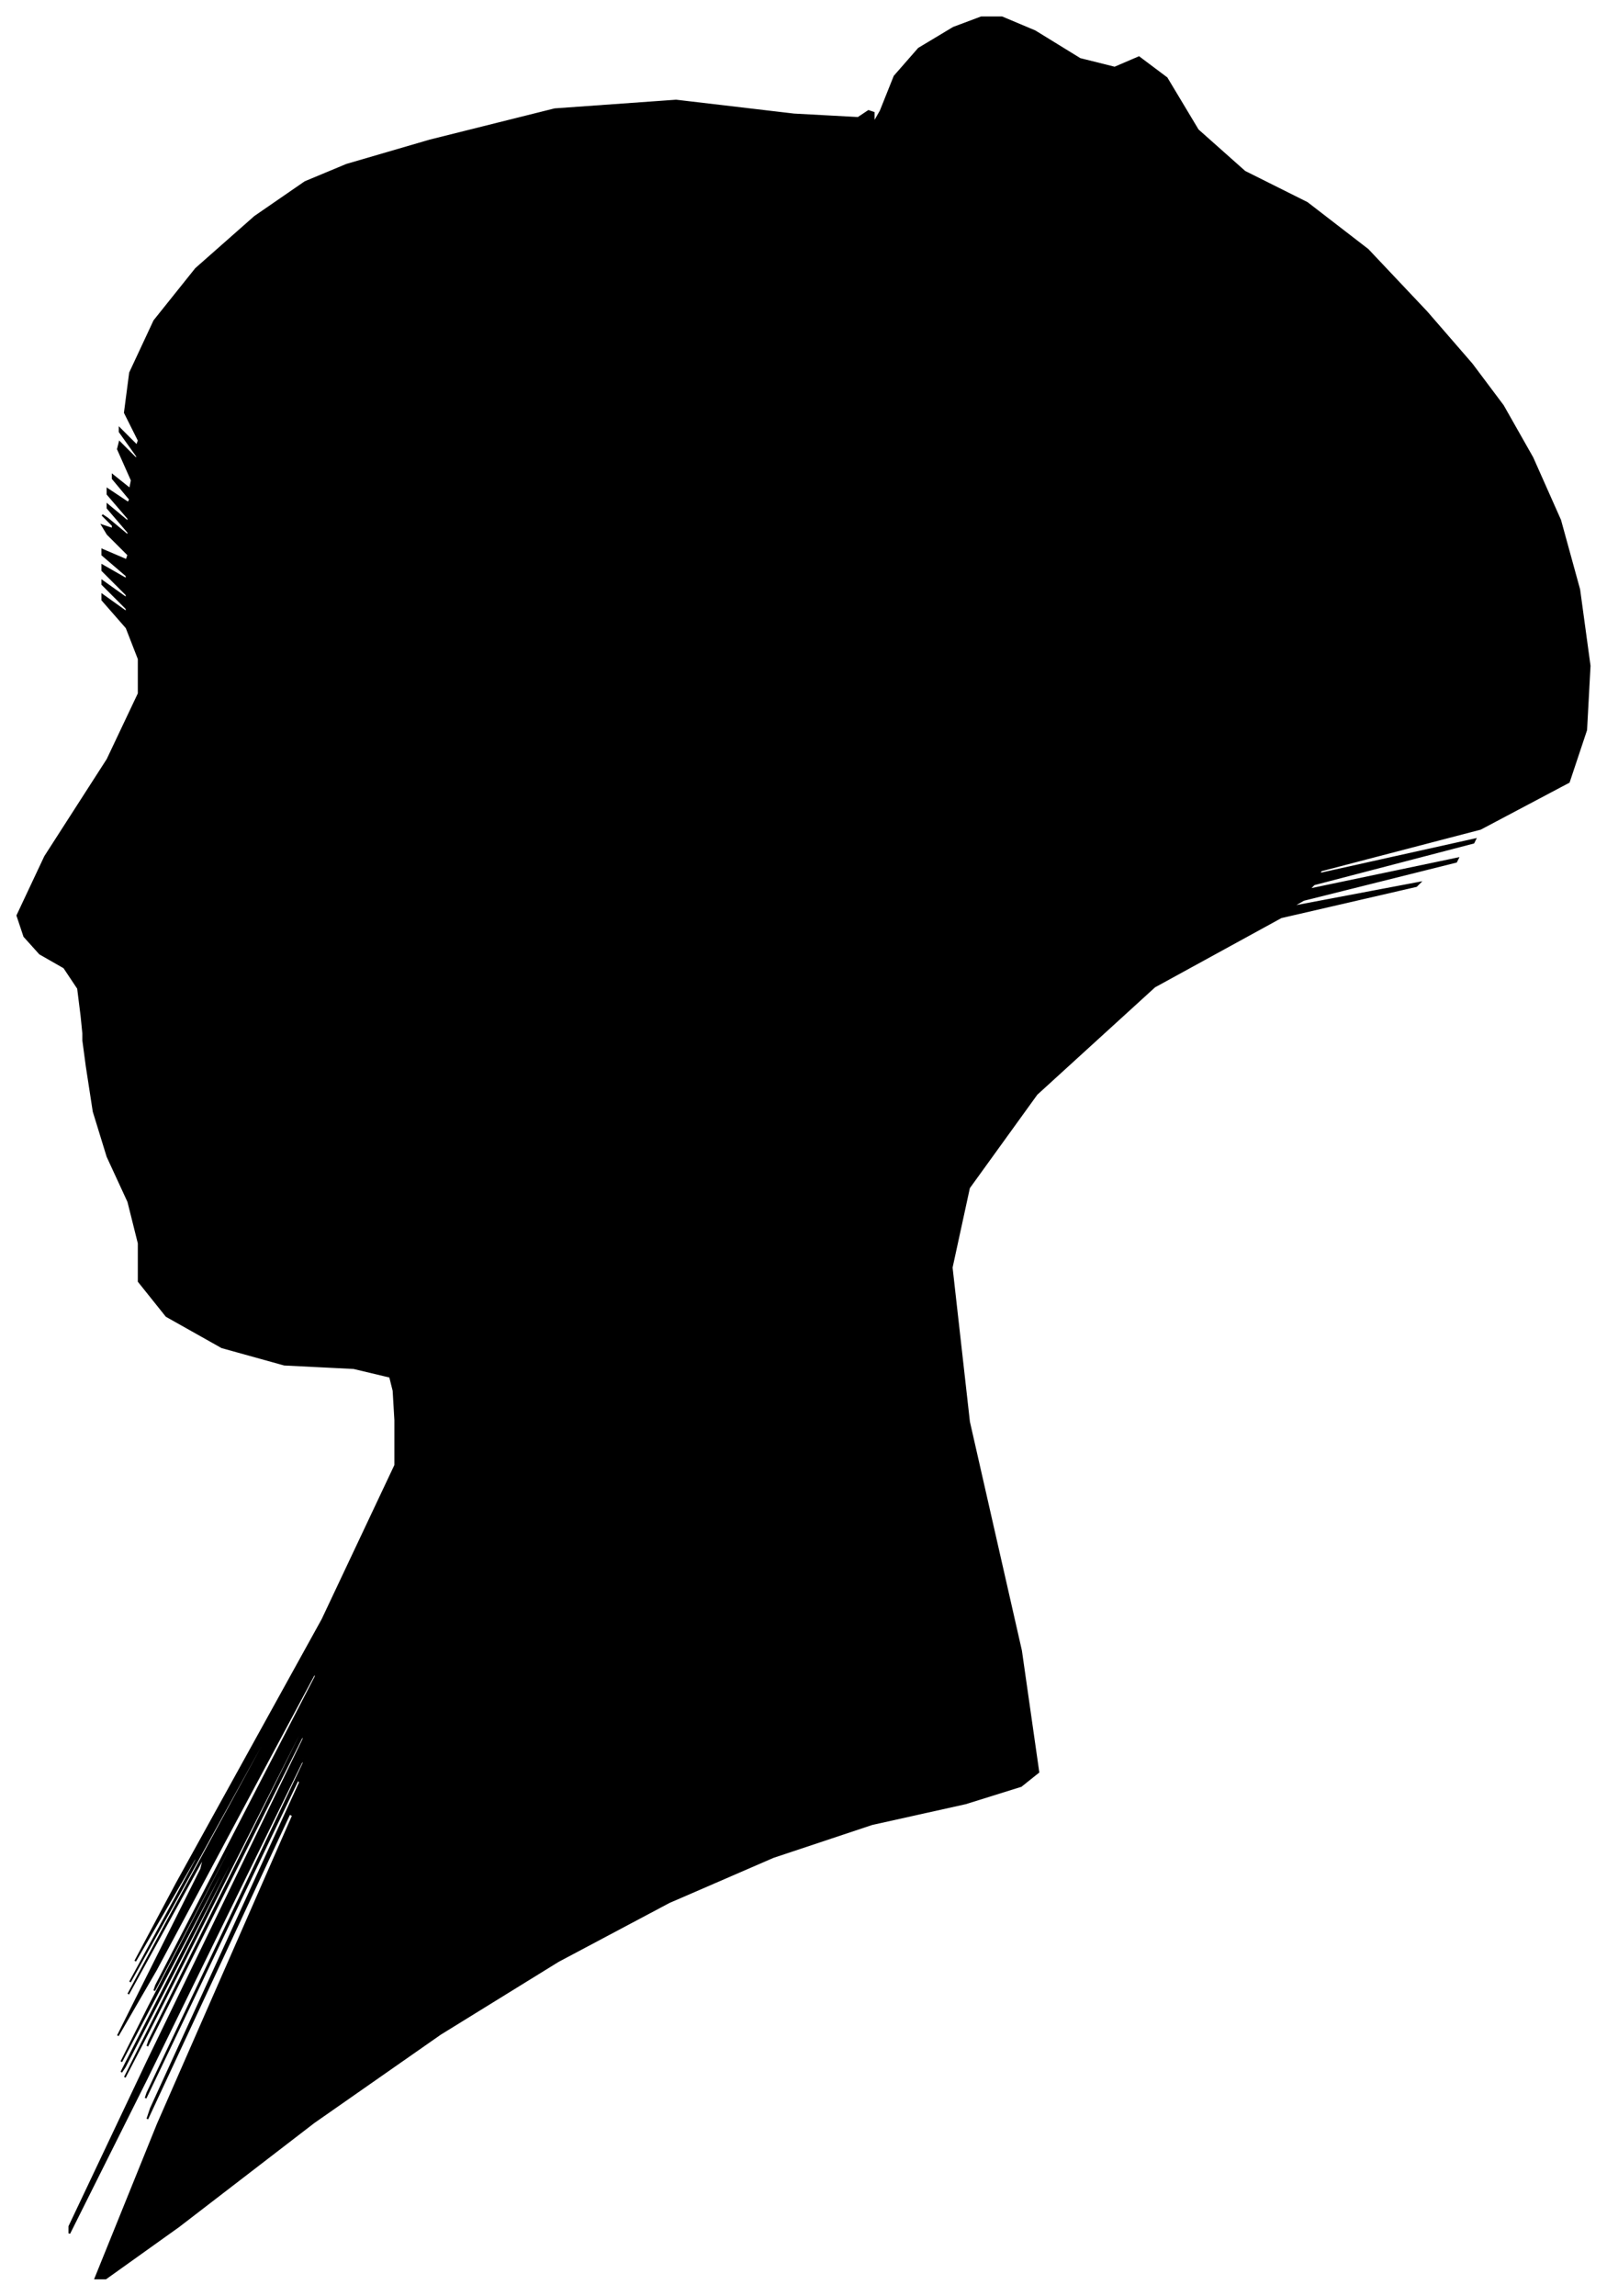 <?xml version="1.0" encoding="UTF-8"?>
<svg xmlns="http://www.w3.org/2000/svg" viewBox="434.00 292.00 927.00 1324.00">
  <path d="M 481.00 878.00 L 479.00 862.00 L 471.00 850.00 L 457.00 842.00 L 448.00 832.00 L 444.00 820.00 L 460.00 786.00 L 496.00 730.00 L 514.00 692.00 L 514.00 672.00 L 507.00 654.00 L 493.00 638.00 L 493.00 635.00 L 507.00 645.00 L 507.00 643.00 L 493.00 629.00 L 493.00 627.00 L 507.00 637.00 L 507.00 635.00 L 493.00 621.00 L 493.00 618.00 L 507.00 626.00 L 507.00 624.00 L 493.00 612.00 L 493.00 609.00 L 507.00 615.00 L 508.00 612.00 L 496.00 600.00 L 493.00 595.00 L 499.00 597.00 L 499.00 595.00 L 493.00 589.00 L 496.00 591.00 L 508.00 601.00 L 508.00 599.00 L 496.00 585.00 L 496.00 583.00 L 508.00 593.00 L 508.00 591.00 L 496.00 577.00 L 496.00 574.00 L 508.00 582.00 L 509.00 580.00 L 499.00 568.00 L 499.00 566.00 L 509.00 574.00 L 510.00 569.00 L 502.00 551.00 L 503.00 547.00 L 513.00 557.00 L 513.00 555.00 L 503.00 541.00 L 503.00 539.00 L 513.00 549.00 L 514.00 546.00 L 506.00 530.00 L 509.00 507.00 L 523.00 477.00 L 547.00 447.00 L 581.00 417.00 L 610.00 397.00 L 634.00 387.00 L 682.00 373.00 L 754.00 355.00 L 824.00 350.00 L 892.00 358.00 L 929.00 360.00 L 935.00 356.00 L 938.00 357.00 L 938.00 363.00 L 942.00 356.00 L 950.00 336.00 L 964.00 320.00 L 984.00 308.00 L 1000.00 302.00 L 1012.00 302.00 L 1031.00 310.00 L 1057.00 326.00 L 1077.00 331.00 L 1091.00 325.00 L 1107.00 337.00 L 1125.00 367.00 L 1152.00 391.00 L 1188.00 409.00 L 1223.00 436.00 L 1257.00 472.00 L 1283.00 502.00 L 1301.00 526.00 L 1318.00 556.00 L 1334.00 592.00 L 1345.00 632.00 L 1351.00 676.00 L 1349.00 713.00 L 1339.00 743.00 L 1288.00 770.00 L 1196.00 794.00 L 1195.00 796.00 L 1285.00 776.00 L 1284.00 778.00 L 1192.00 802.00 L 1189.00 805.00 L 1275.00 787.00 L 1274.00 789.00 L 1186.00 811.00 L 1179.00 815.00 L 1253.00 801.00 L 1251.00 803.00 L 1173.00 821.00 L 1100.00 861.00 L 1032.00 923.00 L 993.00 977.00 L 983.00 1023.00 L 993.00 1112.00 L 1023.00 1244.00 L 1033.00 1314.00 L 1023.00 1322.00 L 991.00 1332.00 L 937.00 1344.00 L 880.00 1363.00 L 820.00 1389.00 L 756.00 1423.00 L 688.00 1465.00 L 615.00 1516.00 L 537.00 1576.00 L 495.00 1606.00 L 489.00 1606.00 L 525.00 1517.00 L 603.00 1339.00 L 601.00 1338.00 L 519.00 1514.00 L 521.00 1508.00 L 607.00 1320.00 L 606.00 1318.00 L 518.00 1502.00 L 519.00 1499.00 L 609.00 1309.00 L 609.00 1306.00 L 519.00 1490.00 L 474.00 1580.00 L 474.00 1576.00 L 519.00 1481.00 L 609.00 1295.00 L 609.00 1292.00 L 519.00 1472.00 L 520.00 1469.00 L 612.00 1283.00 L 612.00 1281.00 L 520.00 1463.00 L 506.00 1490.00 L 570.00 1362.00 L 570.00 1360.00 L 506.00 1484.00 L 504.00 1487.00 L 564.00 1369.00 L 564.00 1367.00 L 504.00 1481.00 L 520.00 1449.00 L 612.00 1271.00 L 613.00 1268.00 L 523.00 1440.00 L 524.00 1437.00 L 616.00 1259.00 L 616.00 1256.00 L 524.00 1428.00 L 502.00 1466.00 L 550.00 1370.00 L 552.00 1362.00 L 508.00 1442.00 L 530.00 1401.00 L 618.00 1239.00 L 619.00 1236.00 L 533.00 1392.00 L 509.00 1435.00 L 547.00 1365.00 L 548.00 1361.00 L 512.00 1423.00 L 536.00 1378.00 L 620.00 1226.00 L 662.00 1137.00 L 662.00 1111.00 L 661.00 1094.00 L 659.00 1086.00 L 638.00 1081.00 L 598.00 1079.00 L 562.00 1069.00 L 530.00 1051.00 L 514.00 1031.00 L 514.00 1009.00 L 508.00 985.00 L 496.00 959.00 L 488.00 933.00 L 484.00 907.00 L 482.00 892.00 L 482.00 888.00 L 481.00 878.00 Z" fill="black" stroke="black" stroke-width="1"/>
</svg>